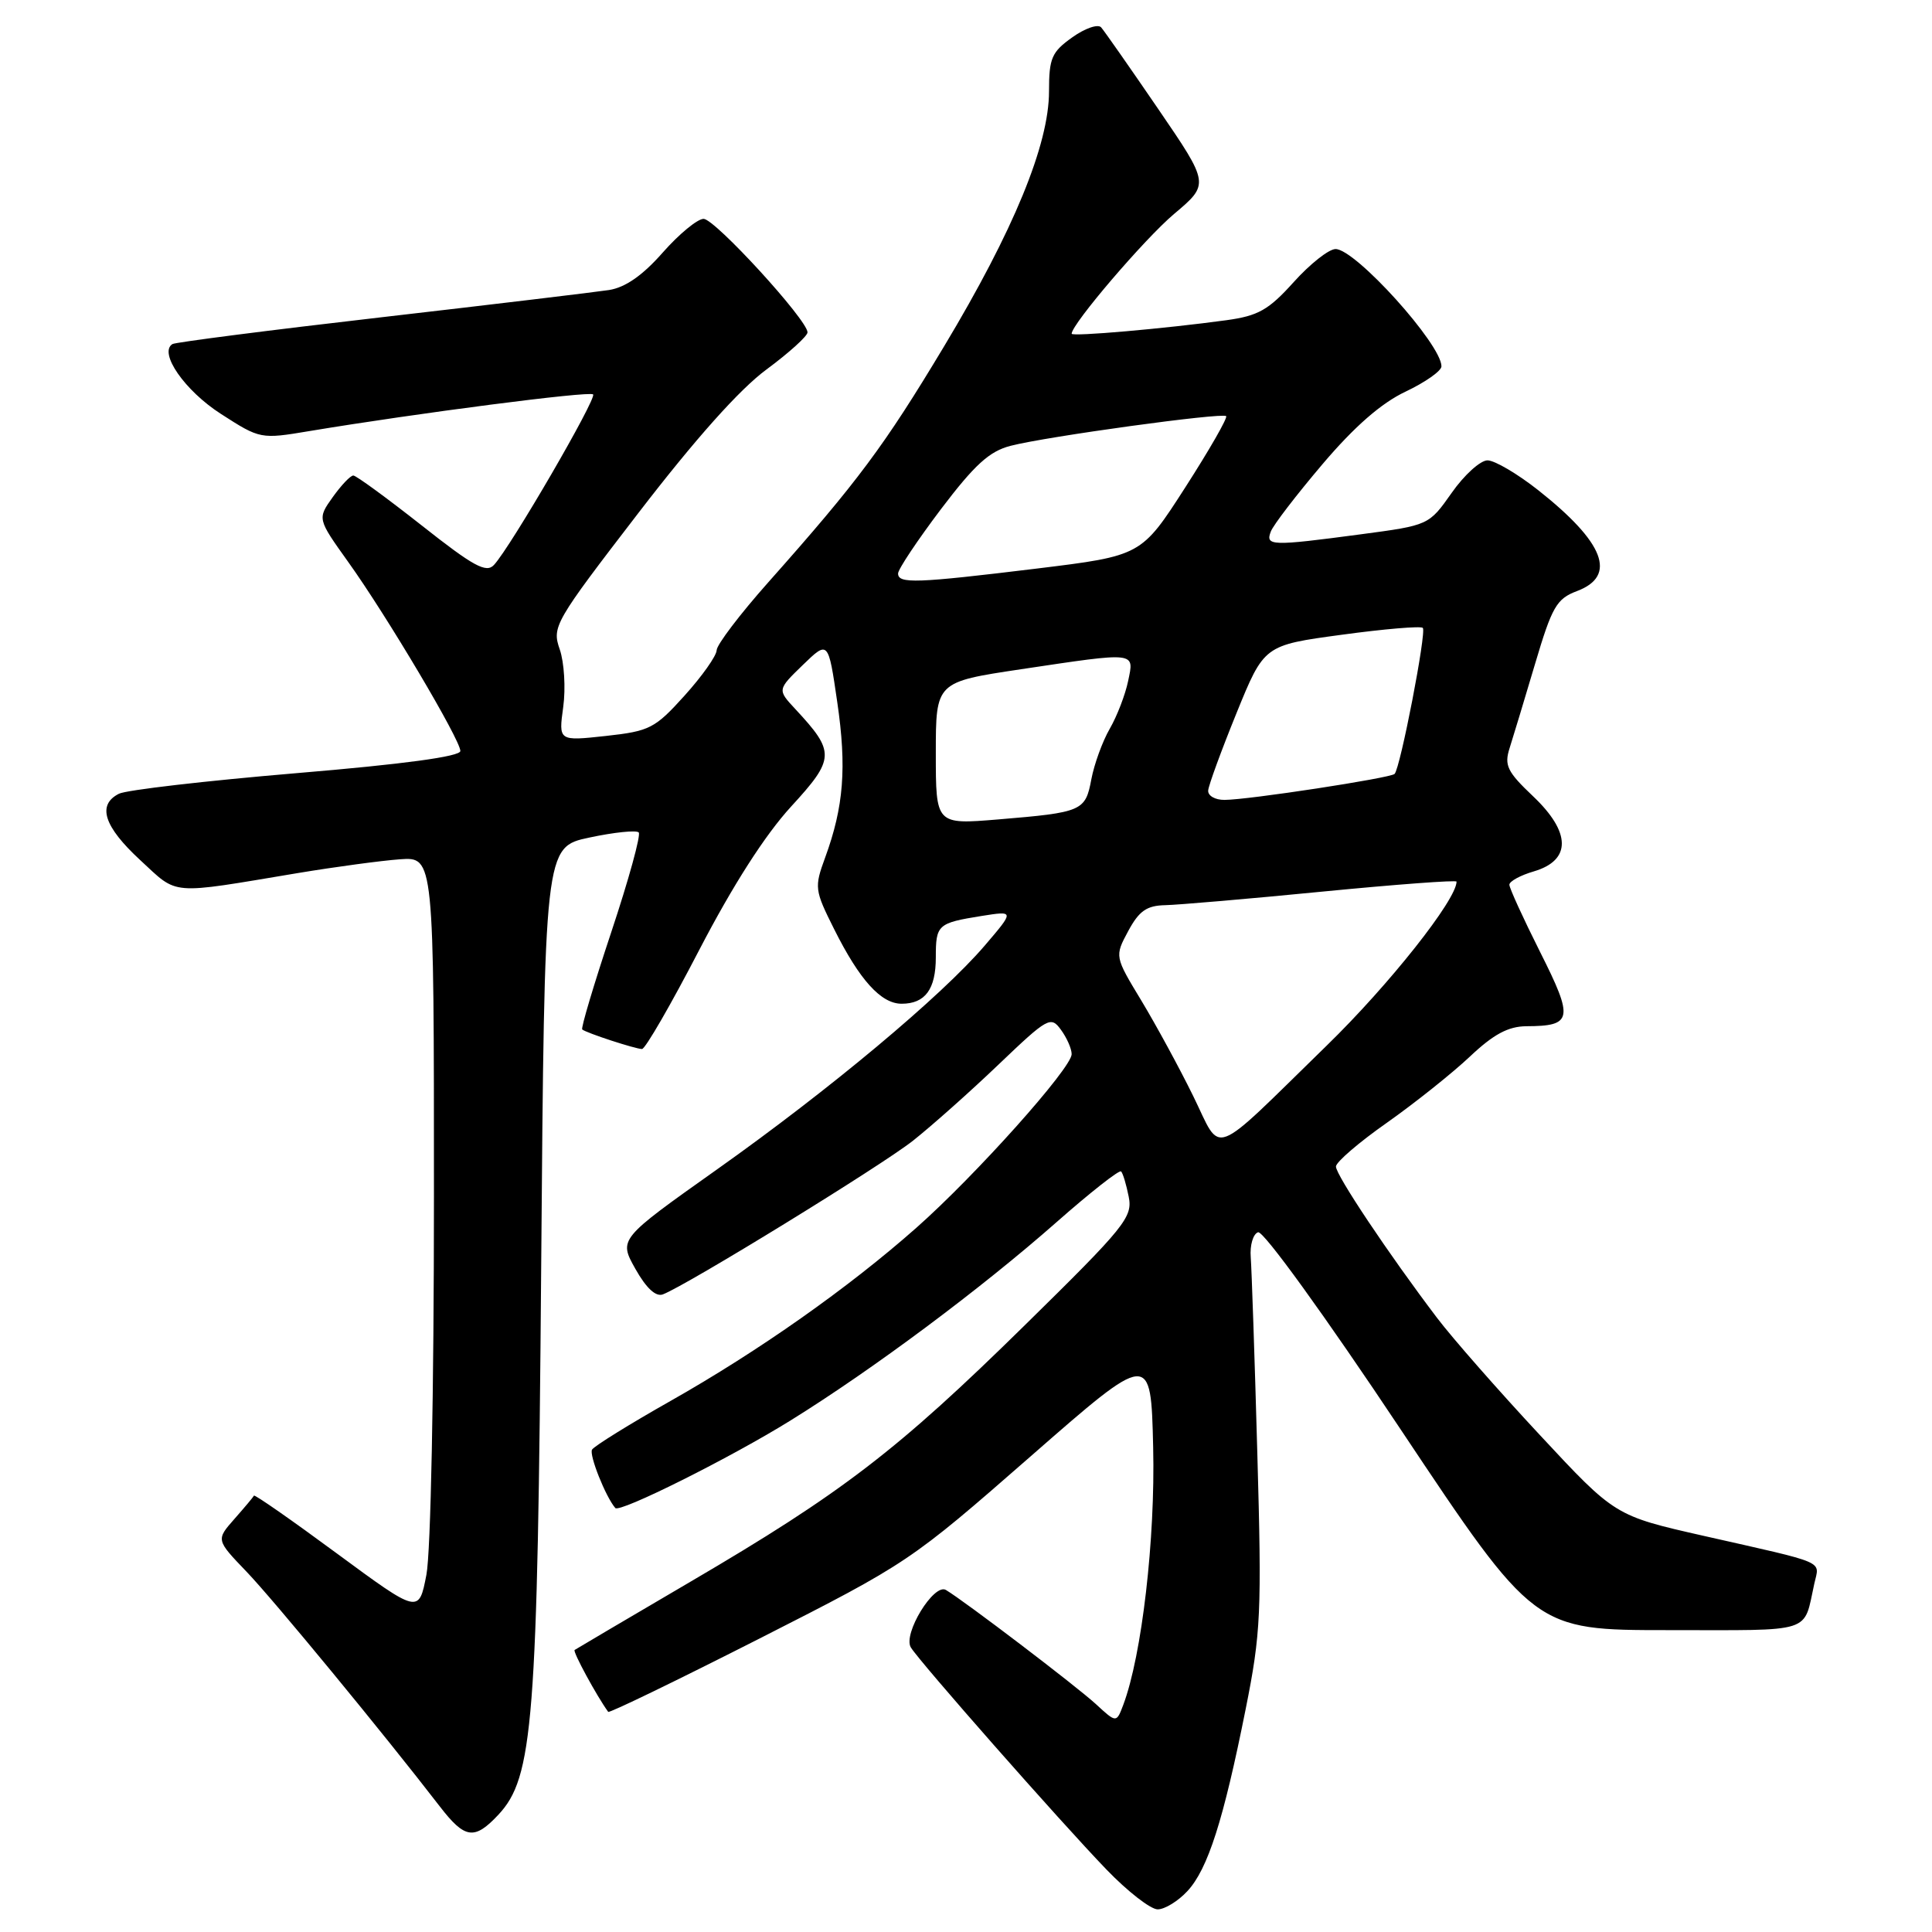 <?xml version="1.0" encoding="UTF-8" standalone="no"?>
<!DOCTYPE svg PUBLIC "-//W3C//DTD SVG 1.1//EN" "http://www.w3.org/Graphics/SVG/1.1/DTD/svg11.dtd" >
<svg xmlns="http://www.w3.org/2000/svg" xmlns:xlink="http://www.w3.org/1999/xlink" version="1.1" viewBox="0 0 256 256">
 <g >
 <path fill="currentColor"
d=" M 157.34 250.58 C 160.05 247.66 162.12 241.17 165.05 226.50 C 167.08 216.36 167.20 213.71 166.60 192.50 C 166.25 179.85 165.85 168.19 165.73 166.60 C 165.60 165.00 166.04 163.51 166.70 163.28 C 167.39 163.04 175.54 174.31 185.61 189.43 C 203.32 216.00 203.32 216.00 221.09 216.00 C 240.56 216.00 238.92 216.53 240.41 209.82 C 241.09 206.73 242.33 207.26 225.75 203.51 C 214.00 200.85 214.00 200.85 204.06 190.17 C 198.59 184.30 192.45 177.31 190.42 174.63 C 184.02 166.19 177.00 155.69 177.02 154.57 C 177.03 153.98 180.06 151.37 183.77 148.77 C 187.47 146.16 192.41 142.22 194.75 140.02 C 197.90 137.04 199.85 136.00 202.25 135.98 C 208.38 135.96 208.55 135.04 204.08 126.16 C 201.84 121.70 200.00 117.68 200.00 117.23 C 200.00 116.78 201.46 115.98 203.25 115.46 C 208.22 113.99 208.18 110.29 203.15 105.52 C 199.71 102.26 199.30 101.41 200.03 99.13 C 200.49 97.68 202.01 92.67 203.40 87.98 C 205.65 80.39 206.25 79.34 208.96 78.32 C 214.30 76.31 212.60 71.89 203.82 64.95 C 201.07 62.78 198.05 61.00 197.10 61.00 C 196.16 61.00 194.02 62.93 192.36 65.30 C 189.33 69.60 189.33 69.60 180.30 70.80 C 168.44 72.38 167.65 72.35 168.39 70.43 C 168.72 69.56 171.81 65.54 175.25 61.49 C 179.48 56.51 183.03 53.41 186.25 51.89 C 188.86 50.65 191.00 49.15 191.00 48.54 C 191.00 45.62 179.61 33.00 176.97 33.00 C 176.08 33.00 173.59 34.97 171.43 37.37 C 168.10 41.07 166.73 41.85 162.50 42.43 C 154.40 43.54 142.00 44.63 142.00 44.22 C 142.00 42.95 151.66 31.65 155.57 28.35 C 160.27 24.39 160.27 24.39 153.47 14.44 C 149.73 8.97 146.33 4.11 145.91 3.63 C 145.50 3.15 143.77 3.74 142.08 4.95 C 139.35 6.89 139.00 7.70 139.00 12.10 C 139.00 19.15 134.31 30.55 125.11 45.87 C 117.16 59.11 113.69 63.78 101.80 77.16 C 98.06 81.37 94.98 85.42 94.96 86.16 C 94.94 86.90 93.03 89.60 90.71 92.17 C 86.78 96.53 86.08 96.88 80.26 97.52 C 74.01 98.20 74.01 98.20 74.63 93.68 C 74.97 91.19 74.76 87.76 74.17 86.05 C 73.12 83.04 73.45 82.46 84.60 67.96 C 92.12 58.18 98.00 51.58 101.56 48.96 C 104.55 46.75 107.00 44.53 107.00 44.04 C 107.00 42.40 94.73 29.00 93.23 29.00 C 92.42 29.00 89.98 31.01 87.82 33.46 C 85.16 36.49 82.86 38.09 80.70 38.43 C 78.94 38.70 65.37 40.33 50.54 42.04 C 35.71 43.75 23.25 45.35 22.85 45.59 C 20.99 46.74 24.48 51.77 29.28 54.85 C 34.47 58.19 34.54 58.20 41.00 57.12 C 55.18 54.76 78.12 51.79 78.59 52.26 C 79.11 52.77 67.68 72.45 65.46 74.85 C 64.44 75.97 62.77 75.07 55.86 69.61 C 51.26 65.99 47.19 63.01 46.82 63.01 C 46.44 63.00 45.22 64.29 44.09 65.87 C 42.05 68.74 42.05 68.74 46.13 74.45 C 51.26 81.61 61.00 98.03 61.00 99.51 C 61.00 100.24 53.50 101.26 39.25 102.45 C 27.29 103.46 16.71 104.68 15.75 105.18 C 12.84 106.66 13.76 109.52 18.58 113.97 C 23.69 118.68 22.23 118.56 39.50 115.68 C 44.45 114.86 50.52 114.04 53.00 113.86 C 57.50 113.54 57.50 113.54 57.50 158.52 C 57.50 184.39 57.08 205.69 56.50 208.67 C 55.50 213.84 55.50 213.84 44.65 205.85 C 38.69 201.45 33.74 198.00 33.65 198.18 C 33.57 198.36 32.40 199.75 31.06 201.27 C 28.62 204.04 28.62 204.04 32.68 208.27 C 36.29 212.04 50.79 229.65 58.29 239.38 C 61.60 243.67 62.86 243.85 66.02 240.48 C 70.66 235.53 71.23 228.34 71.71 167.87 C 72.15 112.24 72.15 112.24 78.10 110.98 C 81.37 110.28 84.31 109.98 84.63 110.30 C 84.95 110.61 83.31 116.56 81.00 123.50 C 78.69 130.44 76.95 136.26 77.15 136.41 C 77.71 136.88 84.22 139.00 85.07 139.00 C 85.50 139.00 88.92 133.08 92.67 125.84 C 97.12 117.28 101.36 110.66 104.81 106.89 C 110.66 100.52 110.69 99.66 105.38 93.95 C 103.00 91.39 103.00 91.39 106.37 88.12 C 109.75 84.85 109.75 84.85 110.94 93.03 C 112.21 101.69 111.80 106.90 109.34 113.62 C 107.89 117.58 107.93 117.93 110.53 123.12 C 113.90 129.86 116.74 133.00 119.47 133.00 C 122.59 133.00 124.00 131.08 124.00 126.86 C 124.00 122.52 124.24 122.31 130.06 121.37 C 134.43 120.68 134.43 120.68 130.47 125.31 C 124.75 131.99 109.96 144.36 94.97 154.98 C 81.98 164.19 81.98 164.19 84.19 168.13 C 85.63 170.69 86.90 171.87 87.84 171.51 C 91.05 170.28 116.81 154.45 121.00 151.13 C 123.47 149.17 128.58 144.63 132.33 141.04 C 138.84 134.82 139.24 134.60 140.58 136.45 C 141.36 137.51 142.00 138.97 142.00 139.68 C 142.00 141.52 129.28 155.74 121.43 162.68 C 112.41 170.66 100.55 179.01 88.82 185.65 C 83.41 188.71 78.74 191.61 78.45 192.08 C 78.03 192.76 80.25 198.34 81.53 199.82 C 82.11 200.50 96.83 193.14 104.75 188.22 C 115.66 181.45 129.99 170.76 140.00 161.94 C 144.47 158.00 148.31 154.98 148.55 155.22 C 148.79 155.45 149.24 156.96 149.56 158.57 C 150.11 161.28 149.07 162.56 135.82 175.57 C 118.90 192.20 111.59 197.81 91.50 209.58 C 83.25 214.42 76.34 218.49 76.14 218.63 C 75.86 218.83 79.08 224.76 80.59 226.83 C 80.73 227.02 89.76 222.64 100.67 217.10 C 120.31 207.12 120.65 206.89 136.50 193.03 C 152.50 179.03 152.50 179.03 152.80 191.77 C 153.09 203.94 151.30 219.36 148.84 225.90 C 147.93 228.31 147.93 228.31 145.22 225.81 C 142.62 223.42 127.77 212.12 125.34 210.68 C 123.75 209.74 119.61 216.51 120.69 218.29 C 121.83 220.18 140.45 241.33 146.60 247.71 C 149.40 250.62 152.46 253.00 153.40 253.00 C 154.33 253.00 156.11 251.91 157.34 250.58 Z  M 158.10 145.22 C 156.29 141.53 153.20 135.85 151.25 132.61 C 147.69 126.73 147.69 126.73 149.50 123.36 C 150.94 120.69 151.95 119.99 154.41 119.94 C 156.11 119.90 165.49 119.10 175.25 118.14 C 185.01 117.19 193.00 116.59 193.00 116.82 C 193.00 119.21 184.07 130.49 175.80 138.54 C 160.13 153.82 161.98 153.12 158.10 145.22 Z  M 124.00 99.81 C 124.00 90.37 124.00 90.37 135.27 88.68 C 150.73 86.37 150.30 86.33 149.48 90.25 C 149.11 92.04 148.02 94.88 147.05 96.56 C 146.08 98.24 144.99 101.25 144.61 103.25 C 143.82 107.48 143.41 107.65 132.25 108.58 C 124.00 109.26 124.00 109.26 124.00 99.81 Z  M 160.09 104.75 C 160.14 104.06 161.83 99.45 163.84 94.50 C 167.50 85.50 167.50 85.50 177.77 84.11 C 183.42 83.34 188.27 82.93 188.53 83.20 C 189.05 83.71 185.55 101.78 184.79 102.55 C 184.23 103.10 165.37 105.99 162.25 105.99 C 161.01 106.00 160.04 105.44 160.09 104.75 Z  M 119.00 75.99 C 119.00 75.44 121.55 71.61 124.67 67.48 C 129.15 61.57 131.10 59.79 133.92 59.07 C 138.73 57.83 161.97 54.64 162.47 55.14 C 162.69 55.36 160.25 59.61 157.05 64.59 C 151.23 73.64 151.23 73.64 137.36 75.34 C 121.36 77.29 119.00 77.37 119.00 75.99 Z "/>
</g>
</svg>